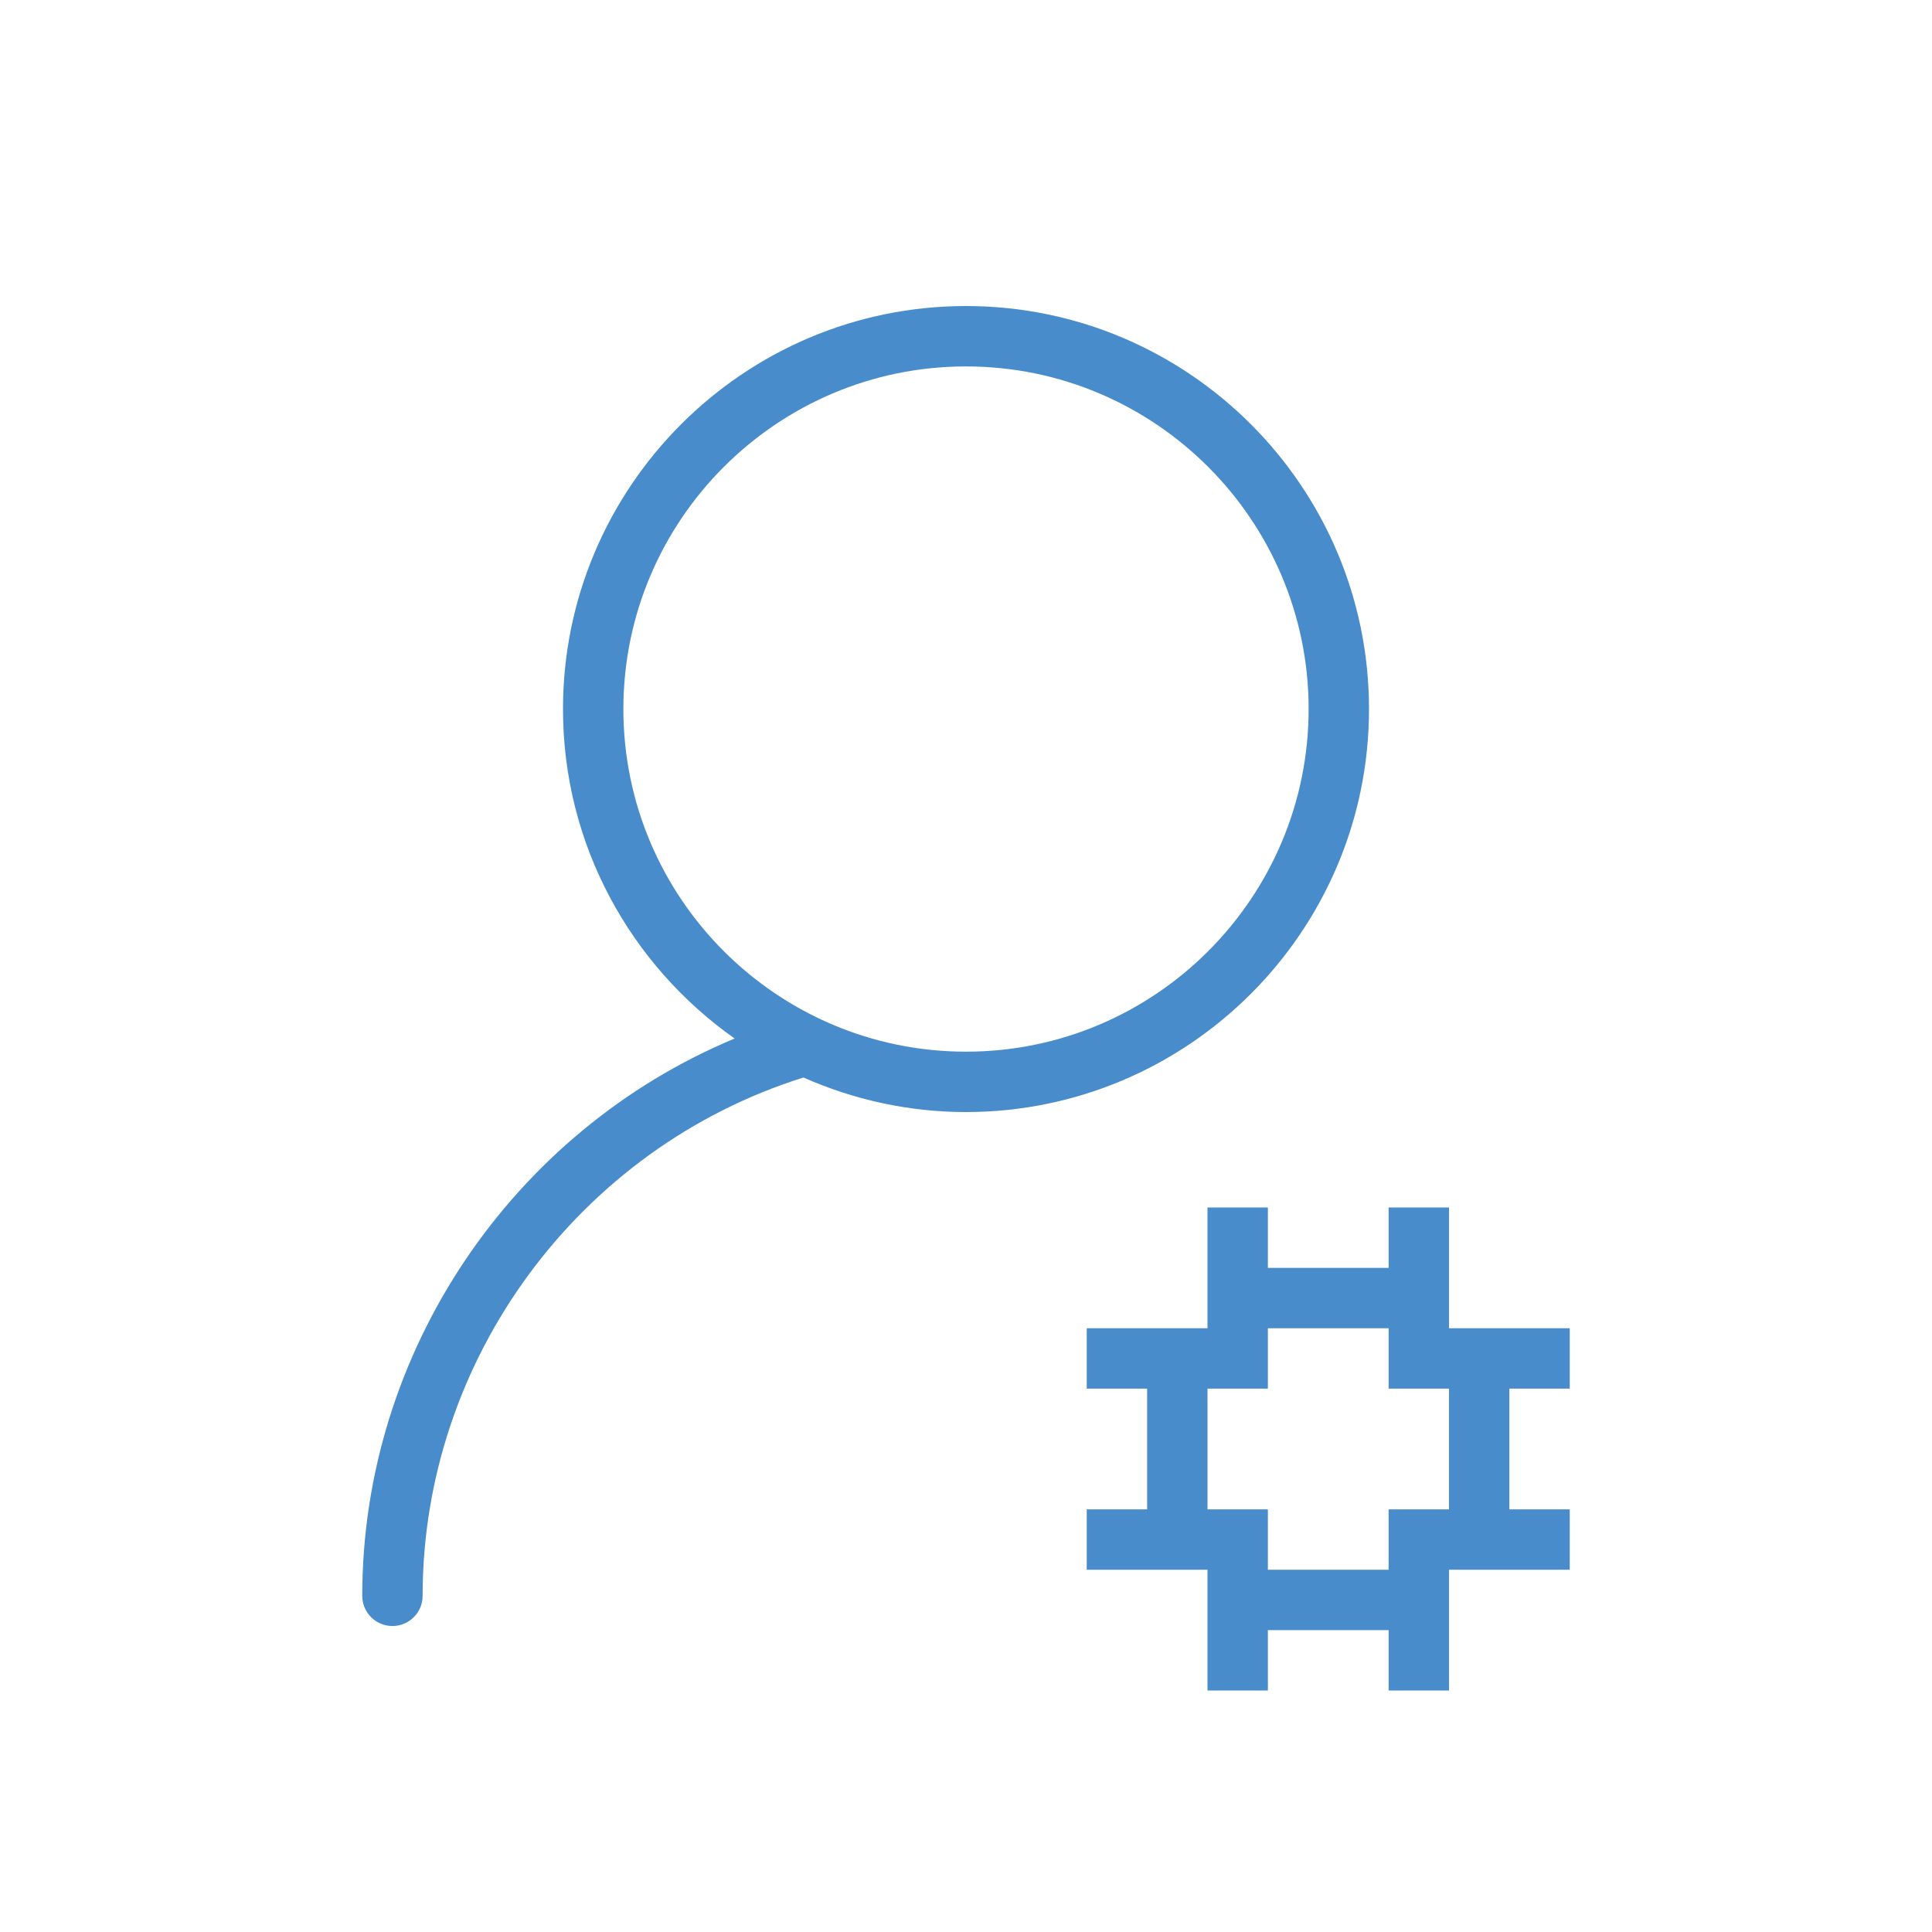 <?xml version="1.0" standalone="no"?><!DOCTYPE svg PUBLIC "-//W3C//DTD SVG 1.1//EN" "http://www.w3.org/Graphics/SVG/1.1/DTD/svg11.dtd"><svg t="1726632070720" class="icon" viewBox="0 0 1024 1024" version="1.1" xmlns="http://www.w3.org/2000/svg" p-id="5949" xmlns:xlink="http://www.w3.org/1999/xlink" width="200" height="200"><path d="M832 736l0-32-64 0 0-64-32 0 0 32-64 0 0-32-32 0 0 64-64 0 0 32 32 0 0 64-32 0 0 32 64 0 0 64 32 0 0-32 64 0 0 32 32 0 0-64 64 0 0-32-32 0 0-64L832 736zM768 800l-32 0 0 32-64 0 0-32-32 0 0-64 32 0 0-32 64 0 0 32 32 0L768 800z" fill="#488CCB" p-id="5950"></path><path d="M725.6 375.808c0-117.792-95.808-213.6-213.6-213.6s-213.6 95.84-213.6 213.6c0 72.16 36.064 135.936 90.976 174.624C271.68 599.488 192 716.256 192 845.824c0 8.832 7.168 16 16 16s16-7.168 16-16c0-125.28 82.784-237.376 201.856-274.72 26.368 11.68 55.488 18.304 86.144 18.304C629.792 589.376 725.6 493.568 725.6 375.808zM330.4 375.808c0-100.128 81.472-181.6 181.6-181.6s181.6 81.472 181.6 181.6c0 100.128-81.472 181.6-181.6 181.6S330.4 475.936 330.4 375.808z" fill="#488CCB" p-id="5951"></path></svg>